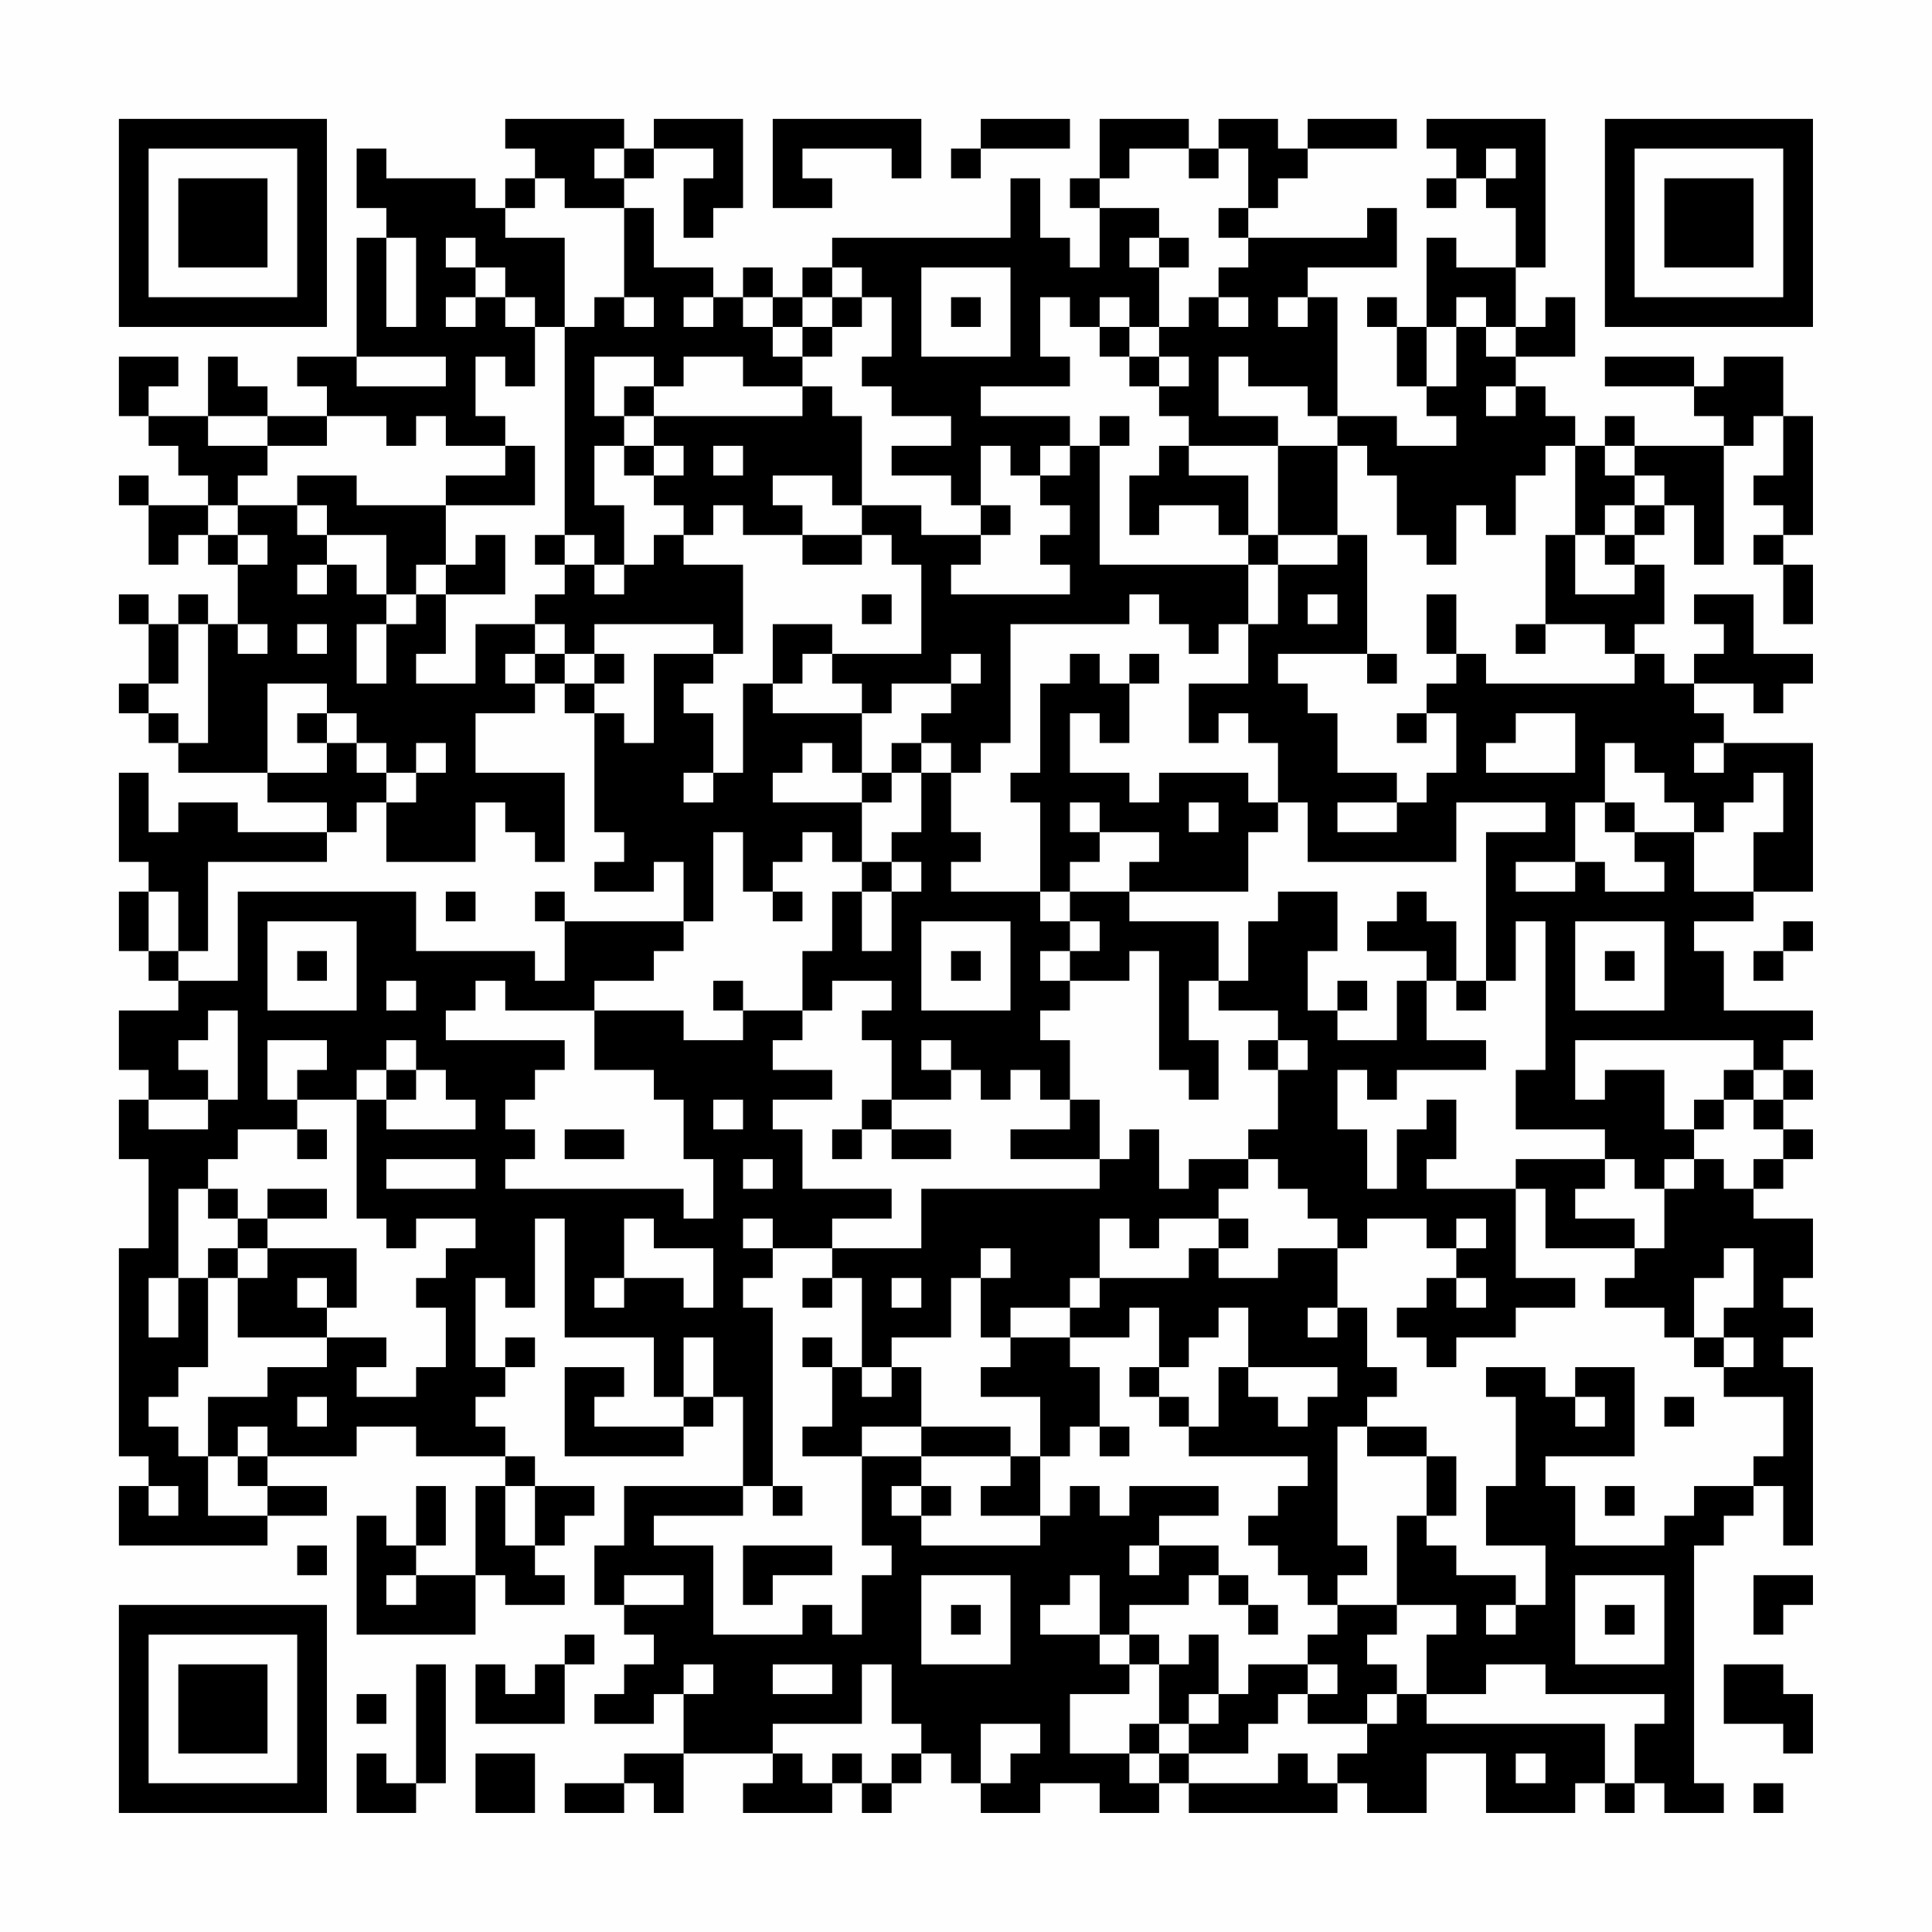 <?xml version="1.0" encoding="UTF-8"?>
<svg xmlns="http://www.w3.org/2000/svg" version="1.1" width="300" height="300" viewBox="0 0 300 300"><rect x="0" y="0" width="300" height="300" fill="#fefefe"/><g transform="scale(4.615)"><g transform="translate(4,4)"><path fill-rule="evenodd" d="M13 0L13 1L14 1L14 2L13 2L13 3L12 3L12 2L9 2L9 1L8 1L8 3L9 3L9 4L8 4L8 8L6 8L6 9L7 9L7 10L5 10L5 9L4 9L4 8L3 8L3 10L1 10L1 9L2 9L2 8L0 8L0 10L1 10L1 11L2 11L2 12L3 12L3 13L1 13L1 12L0 12L0 13L1 13L1 15L2 15L2 14L3 14L3 15L4 15L4 17L3 17L3 16L2 16L2 17L1 17L1 16L0 16L0 17L1 17L1 19L0 19L0 20L1 20L1 21L2 21L2 22L5 22L5 23L7 23L7 24L4 24L4 23L2 23L2 24L1 24L1 22L0 22L0 25L1 25L1 26L0 26L0 28L1 28L1 29L2 29L2 30L0 30L0 32L1 32L1 33L0 33L0 35L1 35L1 38L0 38L0 45L1 45L1 46L0 46L0 48L5 48L5 47L7 47L7 46L5 46L5 45L8 45L8 44L10 44L10 45L13 45L13 46L12 46L12 49L10 49L10 48L11 48L11 46L10 46L10 48L9 48L9 47L8 47L8 51L12 51L12 49L13 49L13 50L15 50L15 49L14 49L14 48L15 48L15 47L16 47L16 46L14 46L14 45L13 45L13 44L12 44L12 43L13 43L13 42L14 42L14 41L13 41L13 42L12 42L12 39L13 39L13 40L14 40L14 37L15 37L15 41L18 41L18 43L19 43L19 44L16 44L16 43L17 43L17 42L15 42L15 45L19 45L19 44L20 44L20 43L21 43L21 46L17 46L17 48L16 48L16 50L17 50L17 51L18 51L18 52L17 52L17 53L16 53L16 54L18 54L18 53L19 53L19 55L17 55L17 56L15 56L15 57L17 57L17 56L18 56L18 57L19 57L19 55L22 55L22 56L21 56L21 57L24 57L24 56L25 56L25 57L26 57L26 56L27 56L27 55L28 55L28 56L29 56L29 57L31 57L31 56L33 56L33 57L35 57L35 56L36 56L36 57L41 57L41 56L42 56L42 57L44 57L44 55L46 55L46 57L49 57L49 56L50 56L50 57L51 57L51 56L52 56L52 57L54 57L54 56L53 56L53 48L54 48L54 47L55 47L55 46L56 46L56 48L57 48L57 42L56 42L56 41L57 41L57 40L56 40L56 39L57 39L57 37L55 37L55 36L56 36L56 35L57 35L57 34L56 34L56 33L57 33L57 32L56 32L56 31L57 31L57 30L54 30L54 28L53 28L53 27L55 27L55 26L57 26L57 21L54 21L54 20L53 20L53 19L55 19L55 20L56 20L56 19L57 19L57 18L55 18L55 16L53 16L53 17L54 17L54 18L53 18L53 19L52 19L52 18L51 18L51 17L52 17L52 15L51 15L51 14L52 14L52 13L53 13L53 15L54 15L54 11L55 11L55 10L56 10L56 12L55 12L55 13L56 13L56 14L55 14L55 15L56 15L56 17L57 17L57 15L56 15L56 14L57 14L57 10L56 10L56 8L54 8L54 9L53 9L53 8L50 8L50 9L53 9L53 10L54 10L54 11L51 11L51 10L50 10L50 11L49 11L49 10L48 10L48 9L47 9L47 8L49 8L49 6L48 6L48 7L47 7L47 5L48 5L48 0L44 0L44 1L45 1L45 2L44 2L44 3L45 3L45 2L46 2L46 3L47 3L47 5L45 5L45 4L44 4L44 7L43 7L43 6L42 6L42 7L43 7L43 9L44 9L44 10L45 10L45 11L43 11L43 10L41 10L41 6L40 6L40 5L43 5L43 3L42 3L42 4L38 4L38 3L39 3L39 2L40 2L40 1L43 1L43 0L40 0L40 1L39 1L39 0L37 0L37 1L36 1L36 0L33 0L33 2L32 2L32 3L33 3L33 5L32 5L32 4L31 4L31 2L30 2L30 4L24 4L24 5L23 5L23 6L22 6L22 5L21 5L21 6L20 6L20 5L18 5L18 3L17 3L17 2L18 2L18 1L20 1L20 2L19 2L19 4L20 4L20 3L21 3L21 0L18 0L18 1L17 1L17 0ZM22 0L22 3L24 3L24 2L23 2L23 1L26 1L26 2L27 2L27 0ZM29 0L29 1L28 1L28 2L29 2L29 1L32 1L32 0ZM16 1L16 2L17 2L17 1ZM34 1L34 2L33 2L33 3L35 3L35 4L34 4L34 5L35 5L35 7L34 7L34 6L33 6L33 7L32 7L32 6L31 6L31 8L32 8L32 9L29 9L29 10L32 10L32 11L31 11L31 12L30 12L30 11L29 11L29 13L28 13L28 12L26 12L26 11L28 11L28 10L26 10L26 9L25 9L25 8L26 8L26 6L25 6L25 5L24 5L24 6L23 6L23 7L22 7L22 6L21 6L21 7L22 7L22 8L23 8L23 9L21 9L21 8L19 8L19 9L18 9L18 8L16 8L16 10L17 10L17 11L16 11L16 13L17 13L17 15L16 15L16 14L15 14L15 7L16 7L16 6L17 6L17 7L18 7L18 6L17 6L17 3L15 3L15 2L14 2L14 3L13 3L13 4L15 4L15 7L14 7L14 6L13 6L13 5L12 5L12 4L11 4L11 5L12 5L12 6L11 6L11 7L12 7L12 6L13 6L13 7L14 7L14 9L13 9L13 8L12 8L12 10L13 10L13 11L11 11L11 10L10 10L10 11L9 11L9 10L7 10L7 11L5 11L5 10L3 10L3 11L5 11L5 12L4 12L4 13L3 13L3 14L4 14L4 15L5 15L5 14L4 14L4 13L6 13L6 14L7 14L7 15L6 15L6 16L7 16L7 15L8 15L8 16L9 16L9 17L8 17L8 19L9 19L9 17L10 17L10 16L11 16L11 18L10 18L10 19L12 19L12 17L14 17L14 18L13 18L13 19L14 19L14 20L12 20L12 22L15 22L15 25L14 25L14 24L13 24L13 23L12 23L12 25L9 25L9 23L10 23L10 22L11 22L11 21L10 21L10 22L9 22L9 21L8 21L8 20L7 20L7 19L5 19L5 22L7 22L7 21L8 21L8 22L9 22L9 23L8 23L8 24L7 24L7 25L3 25L3 28L2 28L2 26L1 26L1 28L2 28L2 29L4 29L4 26L10 26L10 28L14 28L14 29L15 29L15 27L19 27L19 28L18 28L18 29L16 29L16 30L13 30L13 29L12 29L12 30L11 30L11 31L15 31L15 32L14 32L14 33L13 33L13 34L14 34L14 35L13 35L13 36L19 36L19 37L20 37L20 35L19 35L19 33L18 33L18 32L16 32L16 30L19 30L19 31L21 31L21 30L23 30L23 31L22 31L22 32L24 32L24 33L22 33L22 34L23 34L23 36L26 36L26 37L24 37L24 38L22 38L22 37L21 37L21 38L22 38L22 39L21 39L21 40L22 40L22 46L21 46L21 47L18 47L18 48L20 48L20 51L23 51L23 50L24 50L24 51L25 51L25 49L26 49L26 48L25 48L25 45L27 45L27 46L26 46L26 47L27 47L27 48L31 48L31 47L32 47L32 46L33 46L33 47L34 47L34 46L37 46L37 47L35 47L35 48L34 48L34 49L35 49L35 48L37 48L37 49L36 49L36 50L34 50L34 51L33 51L33 49L32 49L32 50L31 50L31 51L33 51L33 52L34 52L34 53L32 53L32 55L34 55L34 56L35 56L35 55L36 55L36 56L39 56L39 55L40 55L40 56L41 56L41 55L42 55L42 54L43 54L43 53L44 53L44 54L50 54L50 56L51 56L51 54L52 54L52 53L48 53L48 52L46 52L46 53L44 53L44 51L45 51L45 50L43 50L43 47L44 47L44 48L45 48L45 49L47 49L47 50L46 50L46 51L47 51L47 50L48 50L48 48L46 48L46 46L47 46L47 43L46 43L46 42L48 42L48 43L49 43L49 44L50 44L50 43L49 43L49 42L51 42L51 45L48 45L48 46L49 46L49 48L52 48L52 47L53 47L53 46L55 46L55 45L56 45L56 43L54 43L54 42L55 42L55 41L54 41L54 40L55 40L55 38L54 38L54 39L53 39L53 41L52 41L52 40L50 40L50 39L51 39L51 38L52 38L52 36L53 36L53 35L54 35L54 36L55 36L55 35L56 35L56 34L55 34L55 33L56 33L56 32L55 32L55 31L49 31L49 33L50 33L50 32L52 32L52 34L53 34L53 35L52 35L52 36L51 36L51 35L50 35L50 34L47 34L47 32L48 32L48 27L47 27L47 29L46 29L46 24L48 24L48 23L45 23L45 25L40 25L40 23L39 23L39 21L38 21L38 20L37 20L37 21L36 21L36 19L38 19L38 17L39 17L39 15L41 15L41 14L42 14L42 18L39 18L39 19L40 19L40 20L41 20L41 22L43 22L43 23L41 23L41 24L43 24L43 23L44 23L44 22L45 22L45 20L44 20L44 19L45 19L45 18L46 18L46 19L51 19L51 18L50 18L50 17L48 17L48 14L49 14L49 16L51 16L51 15L50 15L50 14L51 14L51 13L52 13L52 12L51 12L51 11L50 11L50 12L51 12L51 13L50 13L50 14L49 14L49 11L48 11L48 12L47 12L47 14L46 14L46 13L45 13L45 15L44 15L44 14L43 14L43 12L42 12L42 11L41 11L41 10L40 10L40 9L38 9L38 8L37 8L37 10L39 10L39 11L36 11L36 10L35 10L35 9L36 9L36 8L35 8L35 7L36 7L36 6L37 6L37 7L38 7L38 6L37 6L37 5L38 5L38 4L37 4L37 3L38 3L38 1L37 1L37 2L36 2L36 1ZM46 1L46 2L47 2L47 1ZM9 4L9 7L10 7L10 4ZM35 4L35 5L36 5L36 4ZM27 5L27 8L30 8L30 5ZM19 6L19 7L20 7L20 6ZM24 6L24 7L23 7L23 8L24 8L24 7L25 7L25 6ZM28 6L28 7L29 7L29 6ZM39 6L39 7L40 7L40 6ZM45 6L45 7L44 7L44 9L45 9L45 7L46 7L46 8L47 8L47 7L46 7L46 6ZM33 7L33 8L34 8L34 9L35 9L35 8L34 8L34 7ZM8 8L8 9L11 9L11 8ZM17 9L17 10L18 10L18 11L17 11L17 12L18 12L18 13L19 13L19 14L18 14L18 15L17 15L17 16L16 16L16 15L15 15L15 14L14 14L14 15L15 15L15 16L14 16L14 17L15 17L15 18L14 18L14 19L15 19L15 20L16 20L16 24L17 24L17 25L16 25L16 26L18 26L18 25L19 25L19 27L20 27L20 24L21 24L21 26L22 26L22 27L23 27L23 26L22 26L22 25L23 25L23 24L24 24L24 25L25 25L25 26L24 26L24 28L23 28L23 30L24 30L24 29L26 29L26 30L25 30L25 31L26 31L26 33L25 33L25 34L24 34L24 35L25 35L25 34L26 34L26 35L28 35L28 34L26 34L26 33L28 33L28 32L29 32L29 33L30 33L30 32L31 32L31 33L32 33L32 34L30 34L30 35L33 35L33 36L27 36L27 38L24 38L24 39L23 39L23 40L24 40L24 39L25 39L25 42L24 42L24 41L23 41L23 42L24 42L24 44L23 44L23 45L25 45L25 44L27 44L27 45L30 45L30 46L29 46L29 47L31 47L31 45L32 45L32 44L33 44L33 45L34 45L34 44L33 44L33 42L32 42L32 41L34 41L34 40L35 40L35 42L34 42L34 43L35 43L35 44L36 44L36 45L40 45L40 46L39 46L39 47L38 47L38 48L39 48L39 49L40 49L40 50L41 50L41 51L40 51L40 52L38 52L38 53L37 53L37 51L36 51L36 52L35 52L35 51L34 51L34 52L35 52L35 54L34 54L34 55L35 55L35 54L36 54L36 55L38 55L38 54L39 54L39 53L40 53L40 54L42 54L42 53L43 53L43 52L42 52L42 51L43 51L43 50L41 50L41 49L42 49L42 48L41 48L41 44L42 44L42 45L44 45L44 47L45 47L45 45L44 45L44 44L42 44L42 43L43 43L43 42L42 42L42 40L41 40L41 38L42 38L42 37L44 37L44 38L45 38L45 39L44 39L44 40L43 40L43 41L44 41L44 42L45 42L45 41L47 41L47 40L49 40L49 39L47 39L47 36L48 36L48 38L51 38L51 37L49 37L49 36L50 36L50 35L47 35L47 36L44 36L44 35L45 35L45 33L44 33L44 34L43 34L43 36L42 36L42 34L41 34L41 32L42 32L42 33L43 33L43 32L46 32L46 31L44 31L44 29L45 29L45 30L46 30L46 29L45 29L45 27L44 27L44 26L43 26L43 27L42 27L42 28L44 28L44 29L43 29L43 31L41 31L41 30L42 30L42 29L41 29L41 30L40 30L40 28L41 28L41 26L39 26L39 27L38 27L38 29L37 29L37 27L34 27L34 26L38 26L38 24L39 24L39 23L38 23L38 22L35 22L35 23L34 23L34 22L32 22L32 20L33 20L33 21L34 21L34 19L35 19L35 18L34 18L34 19L33 19L33 18L32 18L32 19L31 19L31 22L30 22L30 23L31 23L31 26L28 26L28 25L29 25L29 24L28 24L28 22L29 22L29 21L30 21L30 17L34 17L34 16L35 16L35 17L36 17L36 18L37 18L37 17L38 17L38 15L39 15L39 14L41 14L41 11L39 11L39 14L38 14L38 12L36 12L36 11L35 11L35 12L34 12L34 14L35 14L35 13L37 13L37 14L38 14L38 15L33 15L33 11L34 11L34 10L33 10L33 11L32 11L32 12L31 12L31 13L32 13L32 14L31 14L31 15L32 15L32 16L28 16L28 15L29 15L29 14L30 14L30 13L29 13L29 14L27 14L27 13L25 13L25 10L24 10L24 9L23 9L23 10L18 10L18 9ZM46 9L46 10L47 10L47 9ZM13 11L13 12L11 12L11 13L8 13L8 12L6 12L6 13L7 13L7 14L9 14L9 16L10 16L10 15L11 15L11 16L13 16L13 14L12 14L12 15L11 15L11 13L14 13L14 11ZM18 11L18 12L19 12L19 11ZM20 11L20 12L21 12L21 11ZM22 12L22 13L23 13L23 14L21 14L21 13L20 13L20 14L19 14L19 15L21 15L21 18L20 18L20 17L16 17L16 18L15 18L15 19L16 19L16 20L17 20L17 21L18 21L18 18L20 18L20 19L19 19L19 20L20 20L20 22L19 22L19 23L20 23L20 22L21 22L21 19L22 19L22 20L25 20L25 22L24 22L24 21L23 21L23 22L22 22L22 23L25 23L25 25L26 25L26 26L25 26L25 28L26 28L26 26L27 26L27 25L26 25L26 24L27 24L27 22L28 22L28 21L27 21L27 20L28 20L28 19L29 19L29 18L28 18L28 19L26 19L26 20L25 20L25 19L24 19L24 18L27 18L27 15L26 15L26 14L25 14L25 13L24 13L24 12ZM23 14L23 15L25 15L25 14ZM25 16L25 17L26 17L26 16ZM40 16L40 17L41 17L41 16ZM44 16L44 18L45 18L45 16ZM2 17L2 19L1 19L1 20L2 20L2 21L3 21L3 17ZM4 17L4 18L5 18L5 17ZM6 17L6 18L7 18L7 17ZM22 17L22 19L23 19L23 18L24 18L24 17ZM47 17L47 18L48 18L48 17ZM16 18L16 19L17 19L17 18ZM42 18L42 19L43 19L43 18ZM6 20L6 21L7 21L7 20ZM43 20L43 21L44 21L44 20ZM47 20L47 21L46 21L46 22L49 22L49 20ZM26 21L26 22L25 22L25 23L26 23L26 22L27 22L27 21ZM50 21L50 23L49 23L49 25L47 25L47 26L49 26L49 25L50 25L50 26L52 26L52 25L51 25L51 24L53 24L53 26L55 26L55 24L56 24L56 22L55 22L55 23L54 23L54 24L53 24L53 23L52 23L52 22L51 22L51 21ZM53 21L53 22L54 22L54 21ZM32 23L32 24L33 24L33 25L32 25L32 26L31 26L31 27L32 27L32 28L31 28L31 29L32 29L32 30L31 30L31 31L32 31L32 33L33 33L33 35L34 35L34 34L35 34L35 36L36 36L36 35L38 35L38 36L37 36L37 37L35 37L35 38L34 38L34 37L33 37L33 39L32 39L32 40L30 40L30 41L29 41L29 39L30 39L30 38L29 38L29 39L28 39L28 41L26 41L26 42L25 42L25 43L26 43L26 42L27 42L27 44L30 44L30 45L31 45L31 43L29 43L29 42L30 42L30 41L32 41L32 40L33 40L33 39L36 39L36 38L37 38L37 39L39 39L39 38L41 38L41 37L40 37L40 36L39 36L39 35L38 35L38 34L39 34L39 32L40 32L40 31L39 31L39 30L37 30L37 29L36 29L36 31L37 31L37 33L36 33L36 32L35 32L35 28L34 28L34 29L32 29L32 28L33 28L33 27L32 27L32 26L34 26L34 25L35 25L35 24L33 24L33 23ZM36 23L36 24L37 24L37 23ZM50 23L50 24L51 24L51 23ZM11 26L11 27L12 27L12 26ZM14 26L14 27L15 27L15 26ZM5 27L5 30L8 30L8 27ZM27 27L27 30L30 30L30 27ZM49 27L49 30L52 30L52 27ZM56 27L56 28L55 28L55 29L56 29L56 28L57 28L57 27ZM6 28L6 29L7 29L7 28ZM28 28L28 29L29 29L29 28ZM50 28L50 29L51 29L51 28ZM9 29L9 30L10 30L10 29ZM20 29L20 30L21 30L21 29ZM3 30L3 31L2 31L2 32L3 32L3 33L1 33L1 34L3 34L3 33L4 33L4 30ZM5 31L5 33L6 33L6 34L4 34L4 35L3 35L3 36L2 36L2 39L1 39L1 41L2 41L2 39L3 39L3 42L2 42L2 43L1 43L1 44L2 44L2 45L3 45L3 47L5 47L5 46L4 46L4 45L5 45L5 44L4 44L4 45L3 45L3 43L5 43L5 42L7 42L7 41L9 41L9 42L8 42L8 43L10 43L10 42L11 42L11 40L10 40L10 39L11 39L11 38L12 38L12 37L10 37L10 38L9 38L9 37L8 37L8 33L9 33L9 34L12 34L12 33L11 33L11 32L10 32L10 31L9 31L9 32L8 32L8 33L6 33L6 32L7 32L7 31ZM27 31L27 32L28 32L28 31ZM38 31L38 32L39 32L39 31ZM9 32L9 33L10 33L10 32ZM54 32L54 33L53 33L53 34L54 34L54 33L55 33L55 32ZM20 33L20 34L21 34L21 33ZM6 34L6 35L7 35L7 34ZM15 34L15 35L17 35L17 34ZM9 35L9 36L12 36L12 35ZM21 35L21 36L22 36L22 35ZM3 36L3 37L4 37L4 38L3 38L3 39L4 39L4 41L7 41L7 40L8 40L8 38L5 38L5 37L7 37L7 36L5 36L5 37L4 37L4 36ZM17 37L17 39L16 39L16 40L17 40L17 39L19 39L19 40L20 40L20 38L18 38L18 37ZM37 37L37 38L38 38L38 37ZM45 37L45 38L46 38L46 37ZM4 38L4 39L5 39L5 38ZM6 39L6 40L7 40L7 39ZM26 39L26 40L27 40L27 39ZM45 39L45 40L46 40L46 39ZM37 40L37 41L36 41L36 42L35 42L35 43L36 43L36 44L37 44L37 42L38 42L38 43L39 43L39 44L40 44L40 43L41 43L41 42L38 42L38 40ZM40 40L40 41L41 41L41 40ZM19 41L19 43L20 43L20 41ZM53 41L53 42L54 42L54 41ZM6 43L6 44L7 44L7 43ZM52 43L52 44L53 44L53 43ZM1 46L1 47L2 47L2 46ZM13 46L13 48L14 48L14 46ZM22 46L22 47L23 47L23 46ZM27 46L27 47L28 47L28 46ZM50 46L50 47L51 47L51 46ZM6 48L6 49L7 49L7 48ZM21 48L21 50L22 50L22 49L24 49L24 48ZM9 49L9 50L10 50L10 49ZM17 49L17 50L19 50L19 49ZM27 49L27 52L30 52L30 49ZM37 49L37 50L38 50L38 51L39 51L39 50L38 50L38 49ZM49 49L49 52L52 52L52 49ZM55 49L55 51L56 51L56 50L57 50L57 49ZM28 50L28 51L29 51L29 50ZM50 50L50 51L51 51L51 50ZM15 51L15 52L14 52L14 53L13 53L13 52L12 52L12 54L15 54L15 52L16 52L16 51ZM10 52L10 56L9 56L9 55L8 55L8 57L10 57L10 56L11 56L11 52ZM19 52L19 53L20 53L20 52ZM22 52L22 53L24 53L24 52ZM25 52L25 54L22 54L22 55L23 55L23 56L24 56L24 55L25 55L25 56L26 56L26 55L27 55L27 54L26 54L26 52ZM40 52L40 53L41 53L41 52ZM54 52L54 54L56 54L56 55L57 55L57 53L56 53L56 52ZM8 53L8 54L9 54L9 53ZM36 53L36 54L37 54L37 53ZM29 54L29 56L30 56L30 55L31 55L31 54ZM12 55L12 57L14 57L14 55ZM47 55L47 56L48 56L48 55ZM55 56L55 57L56 57L56 56ZM0 0L0 7L7 7L7 0ZM1 1L1 6L6 6L6 1ZM2 2L2 5L5 5L5 2ZM50 0L50 7L57 7L57 0ZM51 1L51 6L56 6L56 1ZM52 2L52 5L55 5L55 2ZM0 50L0 57L7 57L7 50ZM1 51L1 56L6 56L6 51ZM2 52L2 55L5 55L5 52Z" fill="#000000"/></g></g></svg>
